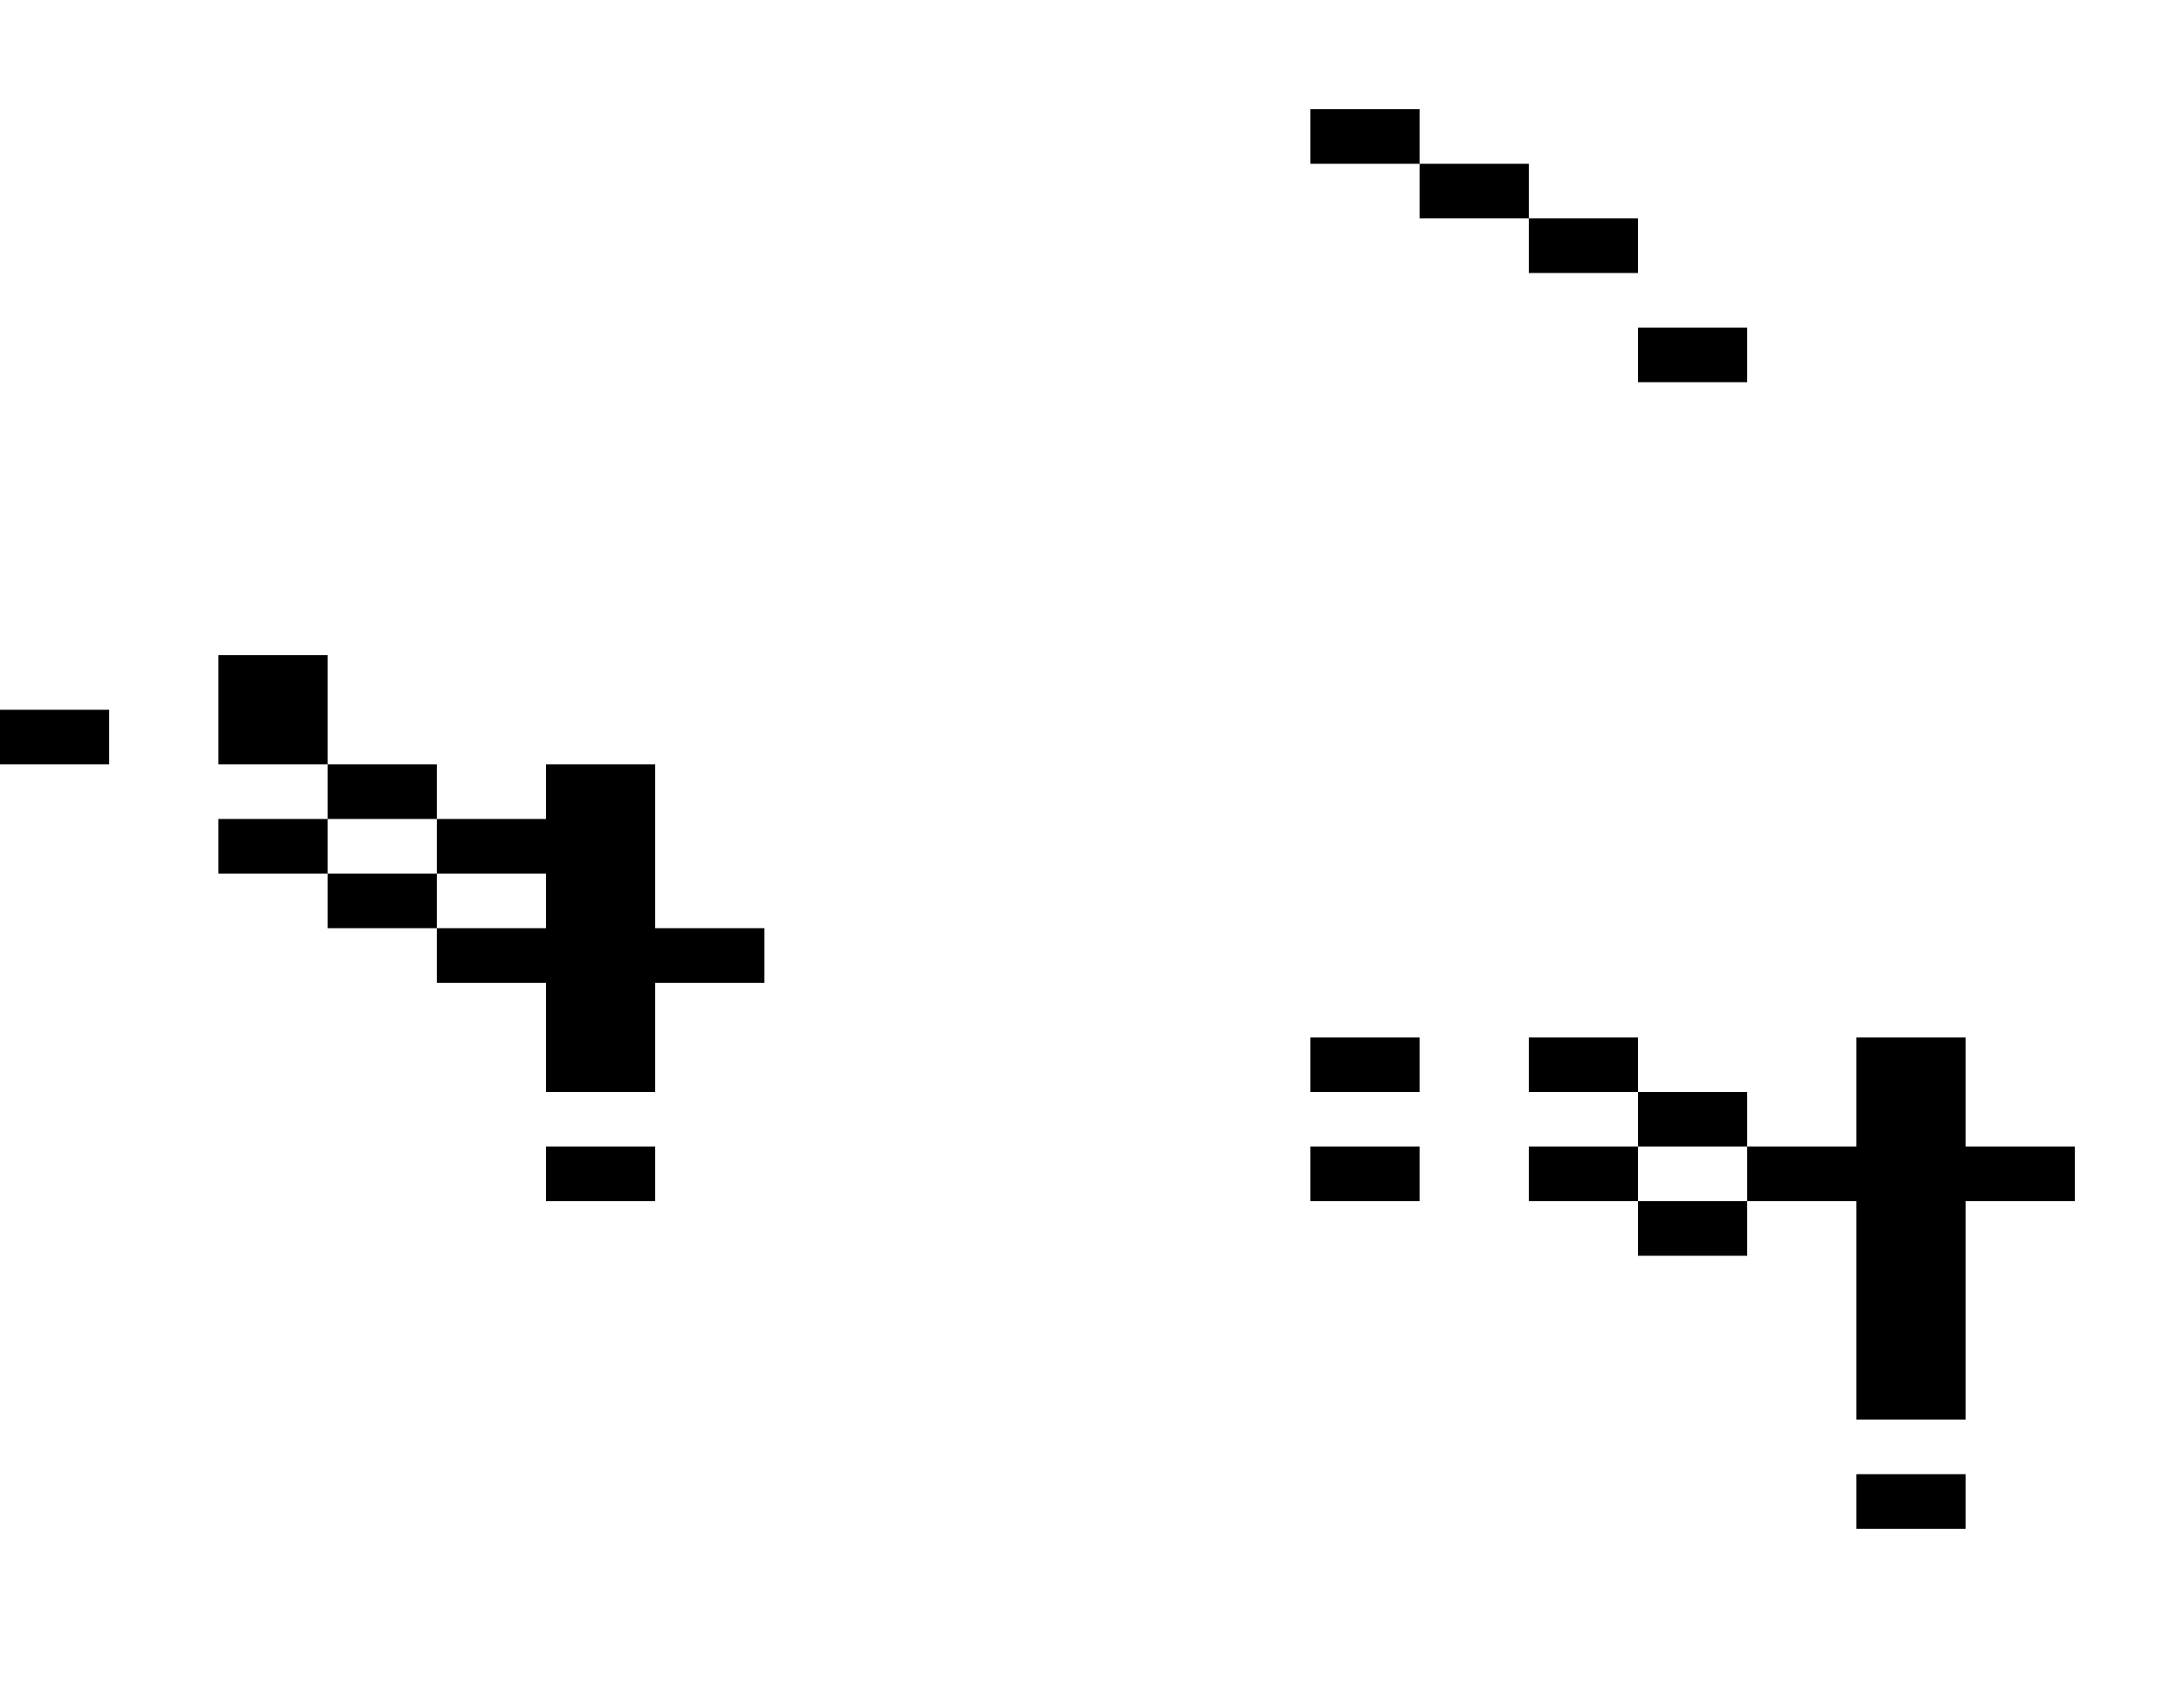 <svg xmlns="http://www.w3.org/2000/svg" width="1600" height="1240"><path d="M960 80v40h80V80h-40zM1040 120v40h80v-40h-40zM1120 160v40h80v-40h-40zM1200 240v40h80v-40h-40zM80 560v-40H0v40h40zM200 560h40v-80h-80v80zM280 600h40v-40h-80v40zM200 600h-40v40h80v-40zM280 640h-40v40h80v-40zM480 800v-80h80v-40h-80V560h-80v40h-80v40h80v40h-80v40h80v80h40zM960 760v40h80v-40h-40zM1160 800h40v-40h-80v40zM1240 800h-40v40h80v-40zM480 880v-40h-80v40h40zM1040 880v-40h-80v40h40zM1120 840v40h80v-40h-40zM1440 840v-80h-80v80h-80v40h80v160h80V880h80v-40h-40zM1200 880v40h80v-40h-40zM1360 1080v40h80v-40h-40z"/></svg>